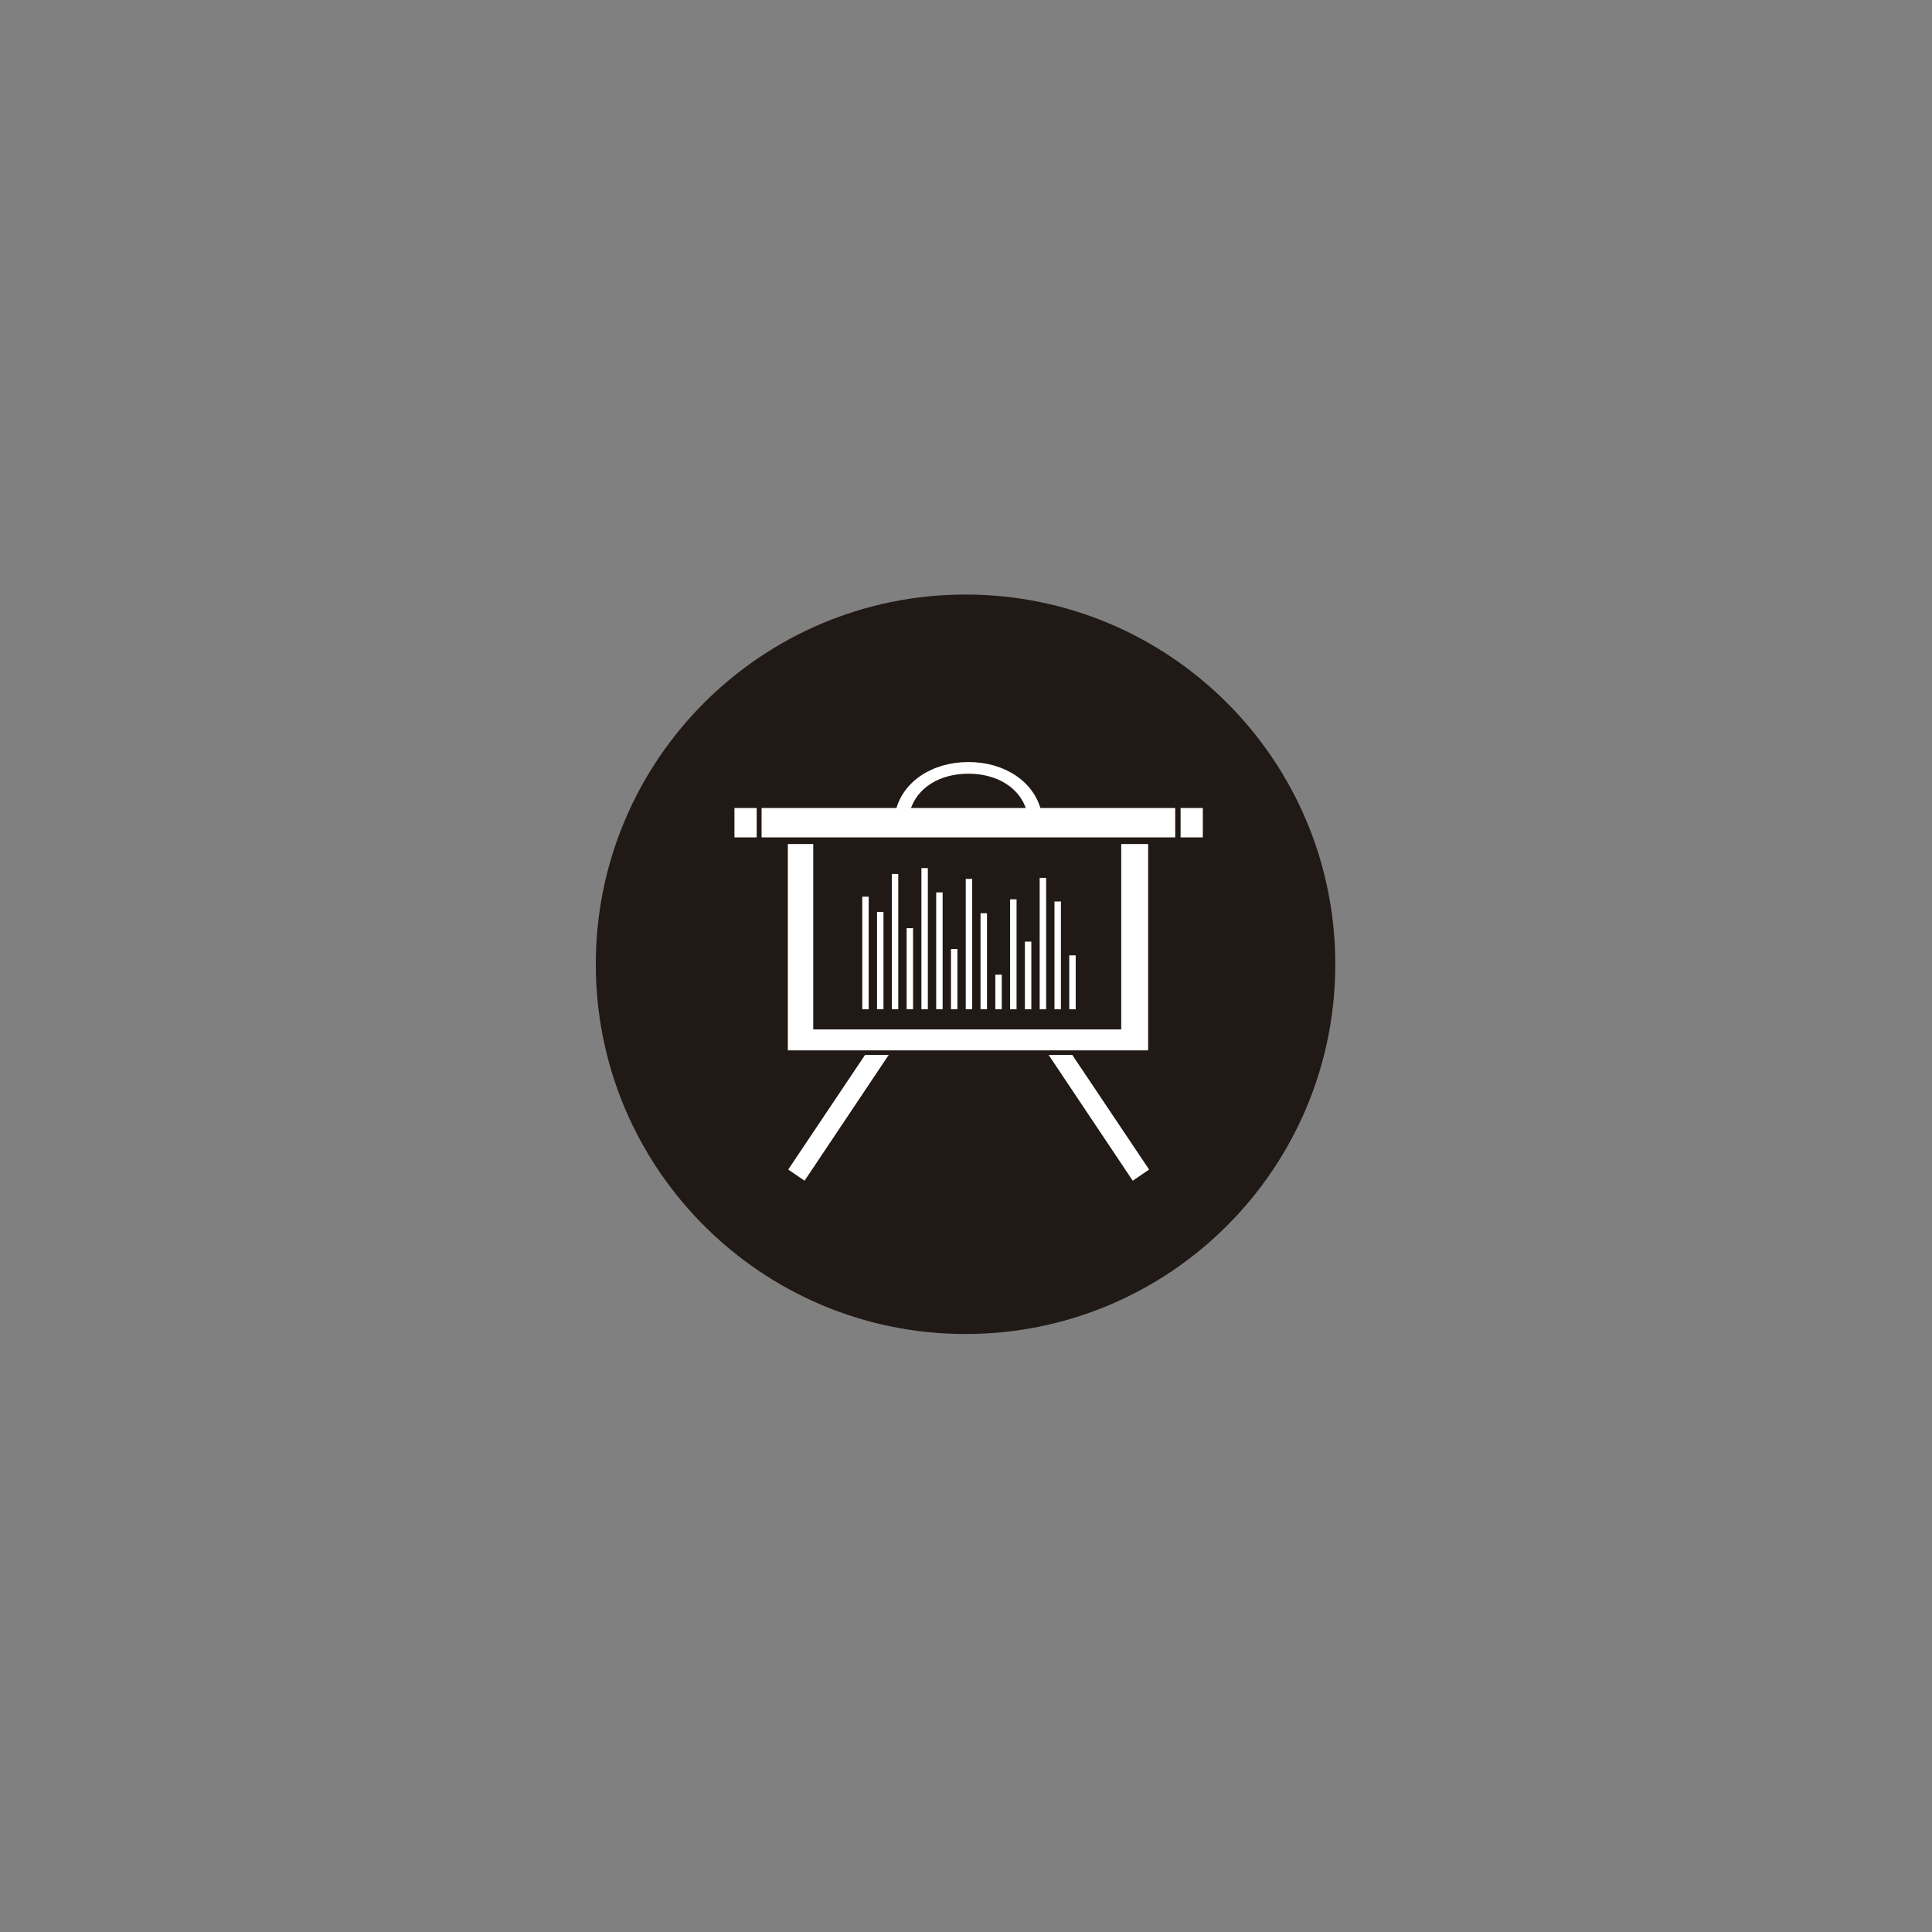 <?xml version="1.0" encoding="utf-8"?>
<!-- Generator: Adobe Illustrator 16.0.0, SVG Export Plug-In . SVG Version: 6.00 Build 0)  -->
<!DOCTYPE svg PUBLIC "-//W3C//DTD SVG 1.1//EN" "http://www.w3.org/Graphics/SVG/1.1/DTD/svg11.dtd">
<svg version="1.1" id="Capa_1" xmlns="http://www.w3.org/2000/svg" xmlns:xlink="http://www.w3.org/1999/xlink" x="0px" y="0px"
	 width="595.28px" height="595.28px" viewBox="0 0 595.28 595.28" enable-background="new 0 0 595.28 595.28" xml:space="preserve">
<rect x="0" y="0" width="595.28" height="595.28" fill="#808080" stroke="none"/>
<g>
	<path fill="#211915" d="M411.421,297.108c0,62.92-51.007,113.922-113.922,113.922c-62.919,0-113.926-51.002-113.926-113.922
		c0-62.918,51.007-113.92,113.926-113.92C360.414,183.188,411.421,234.19,411.421,297.108L411.421,297.108z"/>
	<polygon fill="#FFFFFF" points="345.467,317.185 250.574,317.185 250.574,260.063 242.743,260.063 242.743,323.634 
		353.758,323.634 353.758,260.063 345.467,260.063 345.467,317.185 	"/>
	<polygon fill="#FFFFFF" points="242.863,360.356 247.902,363.8 273.836,325.015 266.549,325.015 242.863,360.356 	"/>
	<polygon fill="#FFFFFF" points="354.057,360.356 349.018,363.8 323.084,325.015 330.371,325.015 354.057,360.356 	"/>
	<polygon fill="#FFFFFF" points="362.104,258.011 234.654,258.011 234.654,248.962 362.104,248.962 362.104,258.011 	"/>
	<polygon fill="#FFFFFF" points="233.148,258.011 226.297,258.011 226.297,248.962 233.148,248.962 233.148,258.011 	"/>
	<polygon fill="#FFFFFF" points="370.608,258.011 363.758,258.011 363.758,248.962 370.608,248.962 370.608,258.011 	"/>
	<path fill="#FFFFFF" d="M298.379,238.386c8.633,0,15.896,4.174,17.998,11.545h4.431c-2.192-9.213-11.401-15.137-22.429-15.137
		s-20.236,5.924-22.428,15.137h4.431C282.482,242.56,289.742,238.386,298.379,238.386L298.379,238.386z"/>
	<polygon fill="#FFFFFF" points="267.659,310.97 265.678,310.97 265.678,276.288 267.659,276.288 267.659,310.97 	"/>
	<polygon fill="#FFFFFF" points="272.214,310.97 270.234,310.97 270.234,280.991 272.214,280.991 272.214,310.97 	"/>
	<polygon fill="#FFFFFF" points="276.77,310.97 274.789,310.97 274.789,269.282 276.77,269.282 276.77,310.97 	"/>
	<polygon fill="#FFFFFF" points="281.326,310.97 279.345,310.97 279.345,285.989 281.326,285.989 281.326,310.97 	"/>
	<polygon fill="#FFFFFF" points="285.881,310.97 283.901,310.97 283.901,267.472 285.881,267.472 285.881,310.97 	"/>
	<polygon fill="#FFFFFF" points="290.438,310.97 288.458,310.97 288.458,274.966 290.438,274.966 290.438,310.97 	"/>
	<polygon fill="#FFFFFF" points="294.994,310.97 293.012,310.97 293.012,292.405 294.994,292.405 294.994,310.97 	"/>
	<polygon fill="#FFFFFF" points="299.549,310.97 297.564,310.97 297.564,270.802 299.549,270.802 299.549,310.97 	"/>
	<polygon fill="#FFFFFF" points="304.105,310.97 302.119,310.97 302.119,281.382 304.105,281.382 304.105,310.97 	"/>
	<polygon fill="#FFFFFF" points="308.66,310.97 306.676,310.97 306.676,300.315 308.66,300.315 308.66,310.97 	"/>
	<polygon fill="#FFFFFF" points="313.217,310.97 311.23,310.97 311.23,277.095 313.217,277.095 313.217,310.97 	"/>
	<polygon fill="#FFFFFF" points="317.771,310.97 315.787,310.97 315.787,290.126 317.771,290.126 317.771,310.97 	"/>
	<polygon fill="#FFFFFF" points="322.328,310.97 320.342,310.97 320.342,270.483 322.328,270.483 322.328,310.97 	"/>
	<polygon fill="#FFFFFF" points="326.885,310.97 324.898,310.97 324.898,277.757 326.885,277.757 326.885,310.97 	"/>
	<polygon fill="#FFFFFF" points="331.439,310.97 329.455,310.97 329.455,294.364 331.439,294.364 331.439,310.97 	"/>
</g>
</svg>
